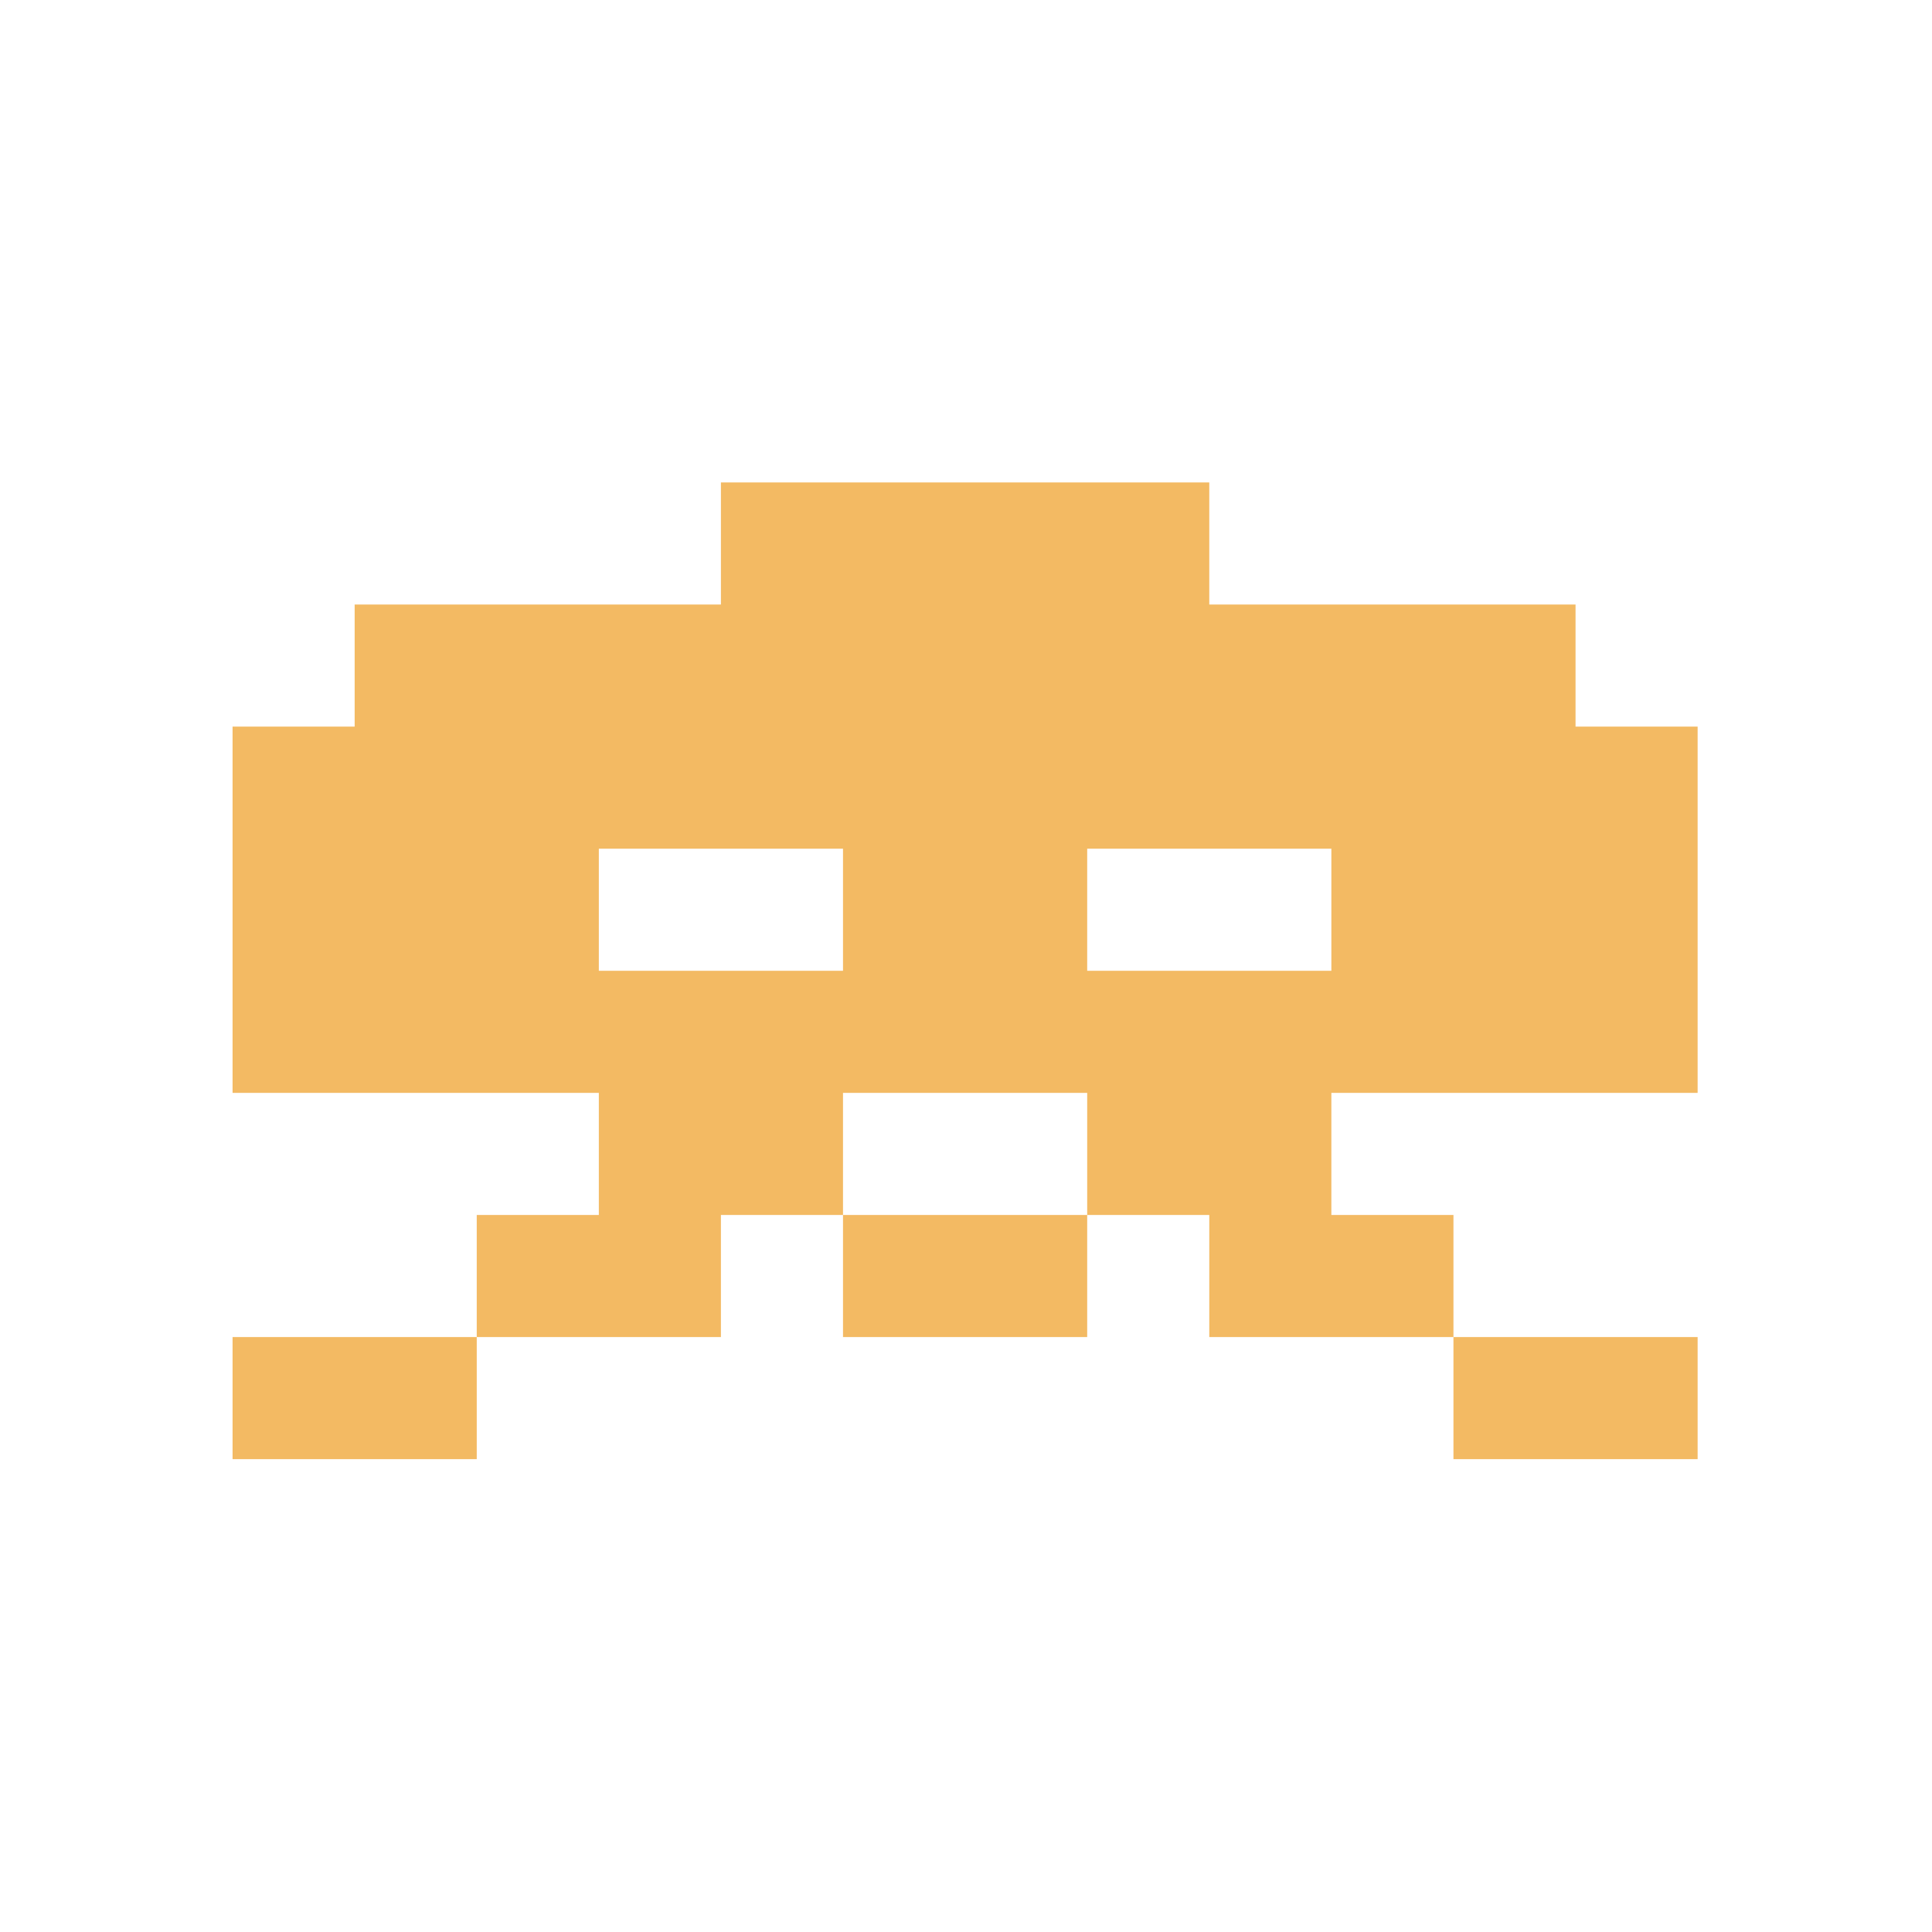 <svg width="151" height="151" viewBox="0 0 151 151" fill="none" xmlns="http://www.w3.org/2000/svg">
<path fill-rule="evenodd" clip-rule="evenodd" d="M56.345 37.706V47.248H27.719V56.79H18.177V85.416H46.803V94.959H37.261V104.501H18.177V114.043H37.261V104.501H56.345V94.959H65.887V104.501H84.972V94.959H94.514V104.501H113.598L113.598 114.043H132.682V104.501H113.598V94.959H104.056V85.416H132.682V56.79H123.14V47.248H94.514V37.706H56.345ZM84.972 94.959H65.887V85.416H84.972V94.959ZM104.056 75.874L104.056 66.332H84.972V75.874H104.056ZM65.887 66.332V75.874H46.803V66.332H65.887Z" fill="#F3BA63"/>
</svg>
